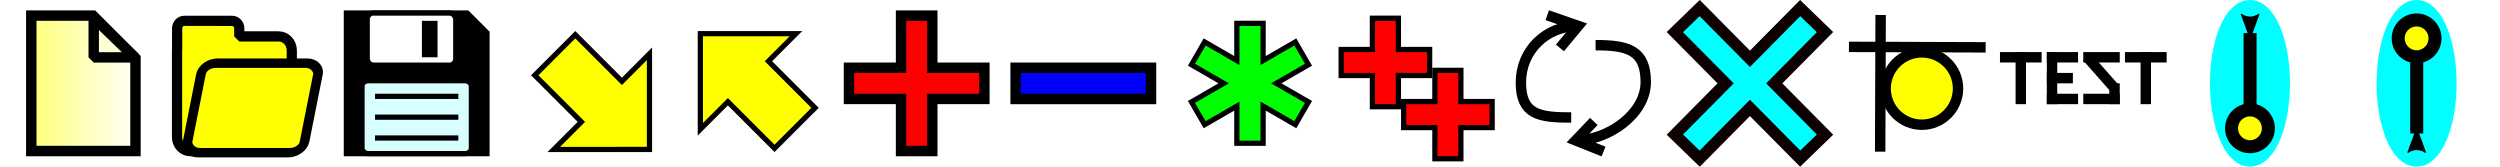 <?xml version="1.0" encoding="UTF-8" standalone="no"?>
<!-- Created with Inkscape (http://www.inkscape.org/) -->

<svg
   xmlns:dc="http://purl.org/dc/elements/1.1/"
   xmlns:cc="http://creativecommons.org/ns#"
   xmlns:rdf="http://www.w3.org/1999/02/22-rdf-syntax-ns#"
   xmlns:svg="http://www.w3.org/2000/svg"
   xmlns="http://www.w3.org/2000/svg"
   xmlns:xlink="http://www.w3.org/1999/xlink"
   xmlns:sodipodi="http://sodipodi.sourceforge.net/DTD/sodipodi-0.dtd"
   xmlns:inkscape="http://www.inkscape.org/namespaces/inkscape"
   width="480"
   height="32"
   viewBox="0 0 127 8.467"
   version="1.1"
   id="svg8"
   inkscape:version="0.92.3 (2405546, 2018-03-11)"
   sodipodi:docname="tools.svg"
   inkscape:export-filename="C:\Users\katahiromz\Documents\DEV\ProjectRisohEditor\RisohEditor\src\res\tools.png"
   inkscape:export-xdpi="96.000008"
   inkscape:export-ydpi="96.000008">
  <defs
     id="defs2">
    <marker
       inkscape:isstock="true"
       style="overflow:visible"
       id="Arrow2Mstart"
       refX="0.0"
       refY="0.0"
       orient="auto"
       inkscape:stockid="Arrow2Mstart">
      <path
         transform="scale(0.6) translate(0,0)"
         d="M 8.719,4.034 L -2.207,0.016 L 8.719,-4.002 C 6.973,-1.63 6.983,1.616 8.719,4.034 z "
         style="fill-rule:evenodd;stroke-width:0.625;stroke-linejoin:round;stroke:#000000;stroke-opacity:1;fill:#000000;fill-opacity:1"
         id="path852" />
    </marker>
    <marker
       inkscape:isstock="true"
       style="overflow:visible"
       id="Arrow1Lstart"
       refX="0.0"
       refY="0.0"
       orient="auto"
       inkscape:stockid="Arrow1Lstart">
      <path
         transform="scale(0.8) translate(12.5,0)"
         style="fill-rule:evenodd;stroke:#000000;stroke-width:1pt;stroke-opacity:1;fill:#000000;fill-opacity:1"
         d="M 0.0,0.0 L 5.0,-5.0 L -12.5,0.0 L 5.0,5.0 L 0.0,0.0 z "
         id="path828" />
    </marker>
    <marker
       inkscape:isstock="true"
       style="overflow:visible"
       id="Arrow2Mstart-8"
       refX="0"
       refY="0"
       orient="auto"
       inkscape:stockid="Arrow2Mstart">
      <path
         transform="scale(0.6)"
         d="M 8.719,4.034 -2.207,0.016 8.719,-4.002 c -1.745,2.372 -1.735,5.617 -6e-7,8.035 z"
         style="fill:#000000;fill-opacity:1;fill-rule:evenodd;stroke:#000000;stroke-width:0.625;stroke-linejoin:round;stroke-opacity:1"
         id="path852-4"
         inkscape:connector-curvature="0" />
    </marker>
    <marker
       inkscape:isstock="true"
       style="overflow:visible"
       id="Arrow2Mstart-8-3"
       refX="0"
       refY="0"
       orient="auto"
       inkscape:stockid="Arrow2Mstart">
      <path
         transform="scale(0.6)"
         d="M 8.719,4.034 -2.207,0.016 8.719,-4.002 c -1.745,2.372 -1.735,5.617 -6e-7,8.035 z"
         style="fill:#000000;fill-opacity:1;fill-rule:evenodd;stroke:#000000;stroke-width:0.625;stroke-linejoin:round;stroke-opacity:1"
         id="path852-4-4"
         inkscape:connector-curvature="0" />
    </marker>
    <linearGradient
       id="linearGradient4858"
       inkscape:collect="always">
      <stop
         id="stop4854"
         offset="0"
         style="stop-color:#ffff72;stop-opacity:1" />
      <stop
         id="stop4856"
         offset="1"
         style="stop-color:#ffffff;stop-opacity:1" />
    </linearGradient>
    <marker
       inkscape:isstock="true"
       style="overflow:visible"
       id="Arrow2Mstart-8-5"
       refX="0"
       refY="0"
       orient="auto"
       inkscape:stockid="Arrow2Mstart">
      <path
         transform="scale(0.6)"
         d="M 8.719,4.034 -2.207,0.016 8.719,-4.002 c -1.745,2.372 -1.735,5.617 -6e-7,8.035 z"
         style="fill:#000000;fill-opacity:1;fill-rule:evenodd;stroke:#000000;stroke-width:0.625;stroke-linejoin:round;stroke-opacity:1"
         id="path852-4-49"
         inkscape:connector-curvature="0" />
    </marker>
    <linearGradient
       gradientUnits="userSpaceOnUse"
       y2="16"
       x2="27.002"
       y1="16"
       x1="4.998"
       id="linearGradient4860"
       xlink:href="#linearGradient4858"
       inkscape:collect="always"
       gradientTransform="matrix(0.265,0,0,0.265,46.567,284.3)" />
    <marker
       inkscape:isstock="true"
       style="overflow:visible"
       id="Arrow2Mstart-8-1"
       refX="0"
       refY="0"
       orient="auto"
       inkscape:stockid="Arrow2Mstart">
      <path
         transform="scale(0.6)"
         d="M 8.719,4.034 -2.207,0.016 8.719,-4.002 c -1.745,2.372 -1.735,5.617 -6e-7,8.035 z"
         style="fill:#000000;fill-opacity:1;fill-rule:evenodd;stroke:#000000;stroke-width:0.625;stroke-linejoin:round;stroke-opacity:1"
         id="path852-4-6"
         inkscape:connector-curvature="0" />
    </marker>
    <marker
       inkscape:isstock="true"
       style="overflow:visible"
       id="Arrow2Mstart-8-6"
       refX="0"
       refY="0"
       orient="auto"
       inkscape:stockid="Arrow2Mstart">
      <path
         transform="scale(0.6)"
         d="M 8.719,4.034 -2.207,0.016 8.719,-4.002 c -1.745,2.372 -1.735,5.617 -6e-7,8.035 z"
         style="fill:#000000;fill-opacity:1;fill-rule:evenodd;stroke:#000000;stroke-width:0.625;stroke-linejoin:round;stroke-opacity:1"
         id="path852-4-0"
         inkscape:connector-curvature="0" />
    </marker>
    <marker
       inkscape:isstock="true"
       style="overflow:visible"
       id="Arrow2Mstart-8-9"
       refX="0"
       refY="0"
       orient="auto"
       inkscape:stockid="Arrow2Mstart">
      <path
         transform="scale(0.6)"
         d="M 8.719,4.034 -2.207,0.016 8.719,-4.002 c -1.745,2.372 -1.735,5.617 -6e-7,8.035 z"
         style="fill:#000000;fill-opacity:1;fill-rule:evenodd;stroke:#000000;stroke-width:0.625;stroke-linejoin:round;stroke-opacity:1"
         id="path852-4-3"
         inkscape:connector-curvature="0" />
    </marker>
    <marker
       inkscape:isstock="true"
       style="overflow:visible"
       id="Arrow2Mstart-8-69"
       refX="0"
       refY="0"
       orient="auto"
       inkscape:stockid="Arrow2Mstart">
      <path
         transform="scale(0.6)"
         d="M 8.719,4.034 -2.207,0.016 8.719,-4.002 c -1.745,2.372 -1.735,5.617 -6e-7,8.035 z"
         style="fill:#000000;fill-opacity:1;fill-rule:evenodd;stroke:#000000;stroke-width:0.625;stroke-linejoin:round;stroke-opacity:1"
         id="path852-4-1"
         inkscape:connector-curvature="0" />
    </marker>
    <marker
       inkscape:isstock="true"
       style="overflow:visible"
       id="Arrow2Mstart-8-99"
       refX="0"
       refY="0"
       orient="auto"
       inkscape:stockid="Arrow2Mstart">
      <path
         transform="scale(0.6)"
         d="M 8.719,4.034 -2.207,0.016 8.719,-4.002 c -1.745,2.372 -1.735,5.617 -6e-7,8.035 z"
         style="fill:#000000;fill-opacity:1;fill-rule:evenodd;stroke:#000000;stroke-width:0.625;stroke-linejoin:round;stroke-opacity:1"
         id="path852-4-65"
         inkscape:connector-curvature="0" />
    </marker>
    <marker
       inkscape:isstock="true"
       style="overflow:visible"
       id="Arrow2Mstart-8-53"
       refX="0"
       refY="0"
       orient="auto"
       inkscape:stockid="Arrow2Mstart">
      <path
         transform="scale(0.6)"
         d="M 8.719,4.034 -2.207,0.016 8.719,-4.002 c -1.745,2.372 -1.735,5.617 -6e-7,8.035 z"
         style="fill:#000000;fill-opacity:1;fill-rule:evenodd;stroke:#000000;stroke-width:0.625;stroke-linejoin:round;stroke-opacity:1"
         id="path852-4-16"
         inkscape:connector-curvature="0" />
    </marker>
    <marker
       inkscape:isstock="true"
       style="overflow:visible"
       id="Arrow2Mstart-8-2"
       refX="0"
       refY="0"
       orient="auto"
       inkscape:stockid="Arrow2Mstart">
      <path
         transform="scale(0.6)"
         d="M 8.719,4.034 -2.207,0.016 8.719,-4.002 c -1.745,2.372 -1.735,5.617 -6e-7,8.035 z"
         style="fill:#000000;fill-opacity:1;fill-rule:evenodd;stroke:#000000;stroke-width:0.625;stroke-linejoin:round;stroke-opacity:1"
         id="path852-4-5"
         inkscape:connector-curvature="0" />
    </marker>
    <marker
       inkscape:isstock="true"
       style="overflow:visible"
       id="Arrow2Mstart-8-8"
       refX="0"
       refY="0"
       orient="auto"
       inkscape:stockid="Arrow2Mstart">
      <path
         transform="scale(0.6)"
         d="M 8.719,4.034 -2.207,0.016 8.719,-4.002 c -1.745,2.372 -1.735,5.617 -6e-7,8.035 z"
         style="fill:#000000;fill-opacity:1;fill-rule:evenodd;stroke:#000000;stroke-width:0.625;stroke-linejoin:round;stroke-opacity:1"
         id="path852-4-7"
         inkscape:connector-curvature="0" />
    </marker>
    <marker
       inkscape:isstock="true"
       style="overflow:visible"
       id="Arrow2Mstart-8-538"
       refX="0"
       refY="0"
       orient="auto"
       inkscape:stockid="Arrow2Mstart">
      <path
         transform="scale(0.6)"
         d="M 8.719,4.034 -2.207,0.016 8.719,-4.002 c -1.745,2.372 -1.735,5.617 -6e-7,8.035 z"
         style="fill:#000000;fill-opacity:1;fill-rule:evenodd;stroke:#000000;stroke-width:0.625;stroke-linejoin:round;stroke-opacity:1"
         id="path852-4-46"
         inkscape:connector-curvature="0" />
    </marker>
  </defs>
  <sodipodi:namedview
     id="base"
     pagecolor="#ffffff"
     bordercolor="#666666"
     borderopacity="1.0"
     inkscape:pageopacity="0.0"
     inkscape:pageshadow="2"
     inkscape:zoom="1.4000714"
     inkscape:cx="285.2151"
     inkscape:cy="-40.588839"
     inkscape:document-units="mm"
     inkscape:current-layer="layer1"
     showgrid="true"
     units="px"
     inkscape:snap-bbox="true"
     inkscape:bbox-paths="true"
     inkscape:bbox-nodes="true"
     inkscape:snap-bbox-midpoints="true"
     inkscape:snap-bbox-edge-midpoints="true"
     inkscape:object-paths="true"
     inkscape:snap-intersection-paths="true"
     inkscape:snap-midpoints="true"
     inkscape:snap-smooth-nodes="true"
     inkscape:snap-object-midpoints="true"
     inkscape:snap-center="true"
     inkscape:snap-text-baseline="true"
     inkscape:snap-page="true"
     inkscape:window-width="1366"
     inkscape:window-height="705"
     inkscape:window-x="-8"
     inkscape:window-y="-8"
     inkscape:window-maximized="1"
     fit-margin-top="0"
     fit-margin-left="0"
     fit-margin-right="0"
     fit-margin-bottom="0">
    <inkscape:grid
       type="xygrid"
       id="grid898" />
  </sodipodi:namedview>
  <g
     inkscape:label="レイヤー 1"
     inkscape:groupmode="layer"
     id="layer1"
     transform="translate(-46.567,-284.3)">
    <g
       id="g4627"
       transform="matrix(0.526,0,0,0.515,156.239,139.808)" />
    <g
       id="g4627-9"
       transform="matrix(0.526,0,0,-0.515,164.706,437.259)" />
    <path
       inkscape:connector-curvature="0"
       style="fill:url(#linearGradient4860);fill-opacity:1;stroke:#000000;stroke-width:0.529;stroke-linecap:round;stroke-miterlimit:4;stroke-dasharray:none;stroke-opacity:1"
       d="m 48.154,285.093 v 6.88 h 5.293 v -4.724 l -2.156,-2.156 z"
       id="rect4781" />
    <path
       style="fill:#ffffd5;fill-opacity:1;stroke:#000000;stroke-width:0.529;stroke-linecap:butt;stroke-linejoin:bevel;stroke-miterlimit:4;stroke-dasharray:none;stroke-opacity:1"
       d="m 53.406,287.215 -2.08,-2.013 v 2.013 z"
       id="rect4799"
       inkscape:connector-curvature="0" />
    <path
       inkscape:connector-curvature="0"
       style="fill:#ffff00;fill-opacity:1;stroke:#000000;stroke-width:0.519;stroke-linecap:butt;stroke-linejoin:bevel;stroke-miterlimit:4;stroke-dasharray:none;stroke-opacity:1"
       d="m 55.928,285.359 c -0.202,0 -0.364,0.172 -0.364,0.386 v 1.049 c -0.002,0.022 -0.006,0.044 -0.006,0.067 v 4.405 c 0,0.395 0.3,0.712 0.673,0.712 h 4.484 c 0.373,0 0.673,-0.318 0.673,-0.712 v -4.405 c 0,-0.395 -0.3,-0.712 -0.673,-0.712 H 58.719 v -0.403 c 0,-0.214 -0.162,-0.386 -0.364,-0.386 z"
       id="rect4862" />
    <rect
       style="fill:#ffff00;fill-opacity:1;stroke:#000000;stroke-width:0.489;stroke-linecap:butt;stroke-linejoin:bevel;stroke-miterlimit:4;stroke-dasharray:none;stroke-opacity:1"
       id="rect4862-7"
       width="5.943"
       height="4.636"
       x="114.036"
       y="293.078"
       rx="0.686"
       ry="0.566"
       transform="matrix(1,0,-0.195,0.981,0,0)" />
    <path
       style="fill:#000000;fill-opacity:1;stroke:#000000;stroke-width:0.529;stroke-linecap:butt;stroke-linejoin:miter;stroke-miterlimit:4;stroke-dasharray:none;stroke-opacity:1"
       d="m 64.293,285.093 v 6.88 h 6.88 v -5.953 L 70.246,285.093 Z"
       id="rect4910"
       inkscape:connector-curvature="0" />
    <rect
       style="fill:#ffffff;fill-opacity:1;stroke:#000000;stroke-width:0.265;stroke-linecap:butt;stroke-linejoin:miter;stroke-miterlimit:4;stroke-dasharray:none;stroke-opacity:1"
       id="rect4928"
       width="4.498"
       height="2.646"
       x="65.22"
       y="284.962"
       ry="0.331"
       rx="0.3" />
    <rect
       style="fill:#d7ffff;fill-opacity:1;stroke:#000000;stroke-width:0.265;stroke-linecap:butt;stroke-linejoin:miter;stroke-miterlimit:4;stroke-dasharray:none;stroke-opacity:1"
       id="rect4928-1"
       width="5.555"
       height="3.702"
       x="64.956"
       y="288.402"
       ry="0.284"
       rx="0.308" />
    <rect
       style="fill:#000000;fill-opacity:1;stroke:#000000;stroke-width:0;stroke-linecap:butt;stroke-linejoin:miter;stroke-miterlimit:4;stroke-dasharray:none;stroke-opacity:1"
       id="rect4928-9"
       width="0.794"
       height="1.852"
       x="67.998"
       y="285.358" />
    <path
       style="fill:none;stroke:#000000;stroke-width:0.265;stroke-linecap:butt;stroke-linejoin:miter;stroke-miterlimit:4;stroke-dasharray:none;stroke-opacity:1"
       d="m 65.617,289.195 h 4.233"
       id="path4975"
       inkscape:connector-curvature="0" />
    <path
       style="fill:none;stroke:#000000;stroke-width:0.265;stroke-linecap:butt;stroke-linejoin:miter;stroke-miterlimit:4;stroke-dasharray:none;stroke-opacity:1"
       d="m 65.617,290.253 h 4.233"
       id="path4975-0"
       inkscape:connector-curvature="0" />
    <path
       style="fill:none;stroke:#000000;stroke-width:0.265;stroke-linecap:butt;stroke-linejoin:miter;stroke-miterlimit:4;stroke-dasharray:none;stroke-opacity:1"
       d="m 65.617,291.311 h 4.233"
       id="path4975-5"
       inkscape:connector-curvature="0" />
    <path
       style="fill:#ffff00;fill-opacity:1;stroke:#000000;stroke-width:0.265;stroke-linecap:round;stroke-miterlimit:4;stroke-dasharray:none;stroke-opacity:1"
       d="m 79.559,291.892 v -4.859 l -1.4,1.4 -2.369,-2.369 -2.059,2.059 2.369,2.369 -1.4,1.4 z"
       id="rect4717"
       inkscape:connector-curvature="0" />
    <path
       inkscape:connector-curvature="0"
       style="fill:#ffff00;fill-opacity:1;stroke:#000000;stroke-width:0.265;stroke-linecap:round;stroke-miterlimit:4;stroke-dasharray:none;stroke-opacity:1"
       d="m 82.143,286.01 v 4.859 l 1.4,-1.4 2.369,2.369 2.059,-2.059 -2.369,-2.369 1.4,-1.4 z"
       id="rect4717-6" />
    <path
       inkscape:connector-curvature="0"
       style="fill:#ff0000;fill-opacity:1;stroke:#000000;stroke-width:0.529;stroke-linecap:round;stroke-miterlimit:4;stroke-dasharray:none;stroke-opacity:1"
       d="m 92.34,285.094 v 2.646 h -2.646 v 1.587 h 2.646 v 2.646 h 1.587 v -2.646 h 2.646 v -1.587 h -2.646 v -2.646 z"
       id="rect4763" />
    <rect
       style="fill:#0000ff;fill-opacity:1;stroke:#000000;stroke-width:0.529;stroke-linecap:round;stroke-miterlimit:4;stroke-dasharray:none;stroke-opacity:1"
       id="rect4763-2"
       width="6.879"
       height="1.588"
       x="98.16"
       y="287.74" />
    <path
       inkscape:connector-curvature="0"
       style="fill:#00ff00;fill-opacity:1;stroke:#000000;stroke-width:0.265;stroke-linecap:round;stroke-miterlimit:4;stroke-dasharray:none;stroke-opacity:1"
       d="m 109.398,285.487 v 1.889 l -1.636,-0.945 -0.668,1.157 1.636,0.945 -1.636,0.945 0.668,1.157 1.636,-0.945 v 1.889 h 1.336 v -1.889 l 1.636,0.945 0.668,-1.157 -1.636,-0.945 1.636,-0.945 -0.668,-1.157 -1.636,0.945 v -1.889 z"
       id="rect4544-9" />
    <path
       style="fill:#ff0000;fill-opacity:1;stroke:#000000;stroke-width:0.266;stroke-linecap:round;stroke-miterlimit:4;stroke-dasharray:none;stroke-opacity:1"
       d="m 116.285,285.227 v 1.587 h -1.587 v 1.321 h 1.587 v 1.587 h 1.321 v -1.587 h 1.587 v -1.321 h -1.587 v -1.587 z"
       id="rect4592"
       inkscape:connector-curvature="0" />
    <path
       style="fill:#ff0000;fill-opacity:1;stroke:#000000;stroke-width:0.266;stroke-linecap:round;stroke-miterlimit:4;stroke-dasharray:none;stroke-opacity:1"
       d="m 119.46,287.873 v 1.587 h -1.587 v 1.321 h 1.587 v 1.587 h 1.321 v -1.587 h 1.587 v -1.321 h -1.587 v -1.587 z"
       id="rect4592-0"
       inkscape:connector-curvature="0" />
    <path
       style="fill:none;fill-opacity:1;stroke:#000000;stroke-width:0.529;stroke-miterlimit:4;stroke-dasharray:none;stroke-opacity:1"
       d="m 127.624,286.595 c 1.645,0 2.548,0.255 2.548,1.878 0,1.623 -1.914,2.96 -3.559,2.96 m -0.229,-1.163 c -1.645,0 -2.555,-0.153 -2.555,-1.776 0,-1.623 1.269,-2.875 2.914,-2.875"
       id="path4872"
       inkscape:connector-curvature="0"
       sodipodi:nodetypes="csccsc" />
    <path
       style="fill:none;stroke:#000000;stroke-width:0.529;stroke-linecap:butt;stroke-linejoin:miter;stroke-miterlimit:4;stroke-dasharray:none;stroke-opacity:1"
       d="m 128.028,291.999 -1.415,-0.566 0.92,-0.962"
       id="path4877"
       inkscape:connector-curvature="0"
       sodipodi:nodetypes="ccc" />
    <path
       style="fill:none;stroke:#000000;stroke-width:0.529;stroke-linecap:butt;stroke-linejoin:miter;stroke-miterlimit:4;stroke-dasharray:none;stroke-opacity:1"
       d="m 125.168,285.072 1.574,0.546 -0.929,1.117"
       id="path4879"
       inkscape:connector-curvature="0"
       sodipodi:nodetypes="ccc" />
    <path
       inkscape:connector-curvature="0"
       id="path4886-3"
       d="m 132.908,285.121 -0.841,0.814 2.575,2.599 -2.575,2.6 0.841,0.814 2.557,-2.582 2.557,2.582 0.841,-0.814 -2.575,-2.6 2.575,-2.599 -0.841,-0.814 -2.557,2.582 z"
       style="color:#000000;font-style:normal;font-variant:normal;font-weight:normal;font-stretch:normal;font-size:medium;line-height:normal;font-family:sans-serif;font-variant-ligatures:normal;font-variant-position:normal;font-variant-caps:normal;font-variant-numeric:normal;font-variant-alternates:normal;font-feature-settings:normal;text-indent:0;text-align:start;text-decoration:none;text-decoration-line:none;text-decoration-style:solid;text-decoration-color:#000000;letter-spacing:normal;word-spacing:normal;text-transform:none;writing-mode:lr-tb;direction:ltr;text-orientation:mixed;dominant-baseline:auto;baseline-shift:baseline;text-anchor:start;white-space:normal;shape-padding:0;clip-rule:nonzero;display:inline;overflow:visible;visibility:visible;opacity:1;isolation:auto;mix-blend-mode:normal;color-interpolation:sRGB;color-interpolation-filters:linearRGB;solid-color:#000000;solid-opacity:1;vector-effect:none;fill:#00ffff;fill-opacity:1;fill-rule:nonzero;stroke:#0d0000;stroke-width:1.17;stroke-linecap:butt;stroke-linejoin:miter;stroke-miterlimit:4;stroke-dasharray:none;stroke-dashoffset:0;stroke-opacity:1;color-rendering:auto;image-rendering:auto;shape-rendering:auto;text-rendering:auto;enable-background:accumulate" />
    <path
       inkscape:connector-curvature="0"
       id="path4886"
       d="m 132.908,285.121 -0.841,0.814 2.575,2.599 -2.575,2.6 0.841,0.814 2.557,-2.582 2.557,2.582 0.841,-0.814 -2.575,-2.6 2.575,-2.599 -0.841,-0.814 -2.557,2.582 z"
       style="color:#000000;font-style:normal;font-variant:normal;font-weight:normal;font-stretch:normal;font-size:medium;line-height:normal;font-family:sans-serif;font-variant-ligatures:normal;font-variant-position:normal;font-variant-caps:normal;font-variant-numeric:normal;font-variant-alternates:normal;font-feature-settings:normal;text-indent:0;text-align:start;text-decoration:none;text-decoration-line:none;text-decoration-style:solid;text-decoration-color:#000000;letter-spacing:normal;word-spacing:normal;text-transform:none;writing-mode:lr-tb;direction:ltr;text-orientation:mixed;dominant-baseline:auto;baseline-shift:baseline;text-anchor:start;white-space:normal;shape-padding:0;clip-rule:nonzero;display:inline;overflow:visible;visibility:visible;opacity:1;isolation:auto;mix-blend-mode:normal;color-interpolation:sRGB;color-interpolation-filters:linearRGB;solid-color:#000000;solid-opacity:1;vector-effect:none;fill:#00ffff;fill-opacity:1;fill-rule:nonzero;stroke:none;stroke-width:1.17;stroke-linecap:butt;stroke-linejoin:miter;stroke-miterlimit:4;stroke-dasharray:none;stroke-dashoffset:0;stroke-opacity:1;color-rendering:auto;image-rendering:auto;shape-rendering:auto;text-rendering:auto;enable-background:accumulate" />
    <path
       style="fill:none;stroke:#000000;stroke-width:0.529;stroke-linecap:butt;stroke-linejoin:miter;stroke-miterlimit:4;stroke-dasharray:none;stroke-opacity:1"
       d="m 140.495,286.681 6.945,0.024"
       id="path4744"
       inkscape:connector-curvature="0" />
    <path
       style="fill:none;stroke:#000000;stroke-width:0.529;stroke-linecap:butt;stroke-linejoin:miter;stroke-miterlimit:4;stroke-dasharray:none;stroke-opacity:1"
       d="m 142.105,285.061 -0.024,6.945"
       id="path4744-5"
       inkscape:connector-curvature="0" />
    <ellipse
       style="fill:#ffff00;fill-opacity:1;stroke:#000000;stroke-width:0.529;stroke-linecap:round;stroke-miterlimit:4;stroke-dasharray:none;stroke-opacity:1"
       id="path4761"
       cx="144.198"
       cy="288.798"
       rx="1.838"
       ry="1.838" />
    <path
       style="fill:none;stroke:#000000;stroke-width:0.529;stroke-linecap:butt;stroke-linejoin:miter;stroke-miterlimit:4;stroke-dasharray:none;stroke-opacity:1"
       d="m 148.167,287.21 h 2.117"
       id="path4975-0-14"
       inkscape:connector-curvature="0" />
    <path
       style="fill:none;stroke:#000000;stroke-width:0.529;stroke-linecap:butt;stroke-linejoin:miter;stroke-miterlimit:4;stroke-dasharray:none;stroke-opacity:1"
       d="m 149.225,286.946 v 2.646"
       id="path4975-0-3-5-8"
       inkscape:connector-curvature="0" />
    <path
       style="fill:none;stroke:#000000;stroke-width:0.529;stroke-linecap:butt;stroke-linejoin:miter;stroke-miterlimit:4;stroke-dasharray:none;stroke-opacity:1"
       d="m 150.548,287.21 h 1.587"
       id="path4975-0-4"
       inkscape:connector-curvature="0" />
    <path
       style="fill:none;stroke:#000000;stroke-width:0.529;stroke-linecap:butt;stroke-linejoin:miter;stroke-miterlimit:4;stroke-dasharray:none;stroke-opacity:1"
       d="m 150.548,289.327 h 1.587"
       id="path4975-0-4-8"
       inkscape:connector-curvature="0" />
    <path
       style="fill:none;stroke:#000000;stroke-width:0.529;stroke-linecap:butt;stroke-linejoin:miter;stroke-miterlimit:4;stroke-dasharray:none;stroke-opacity:1"
       d="m 150.812,286.946 v 2.646"
       id="path4975-0-3-5"
       inkscape:connector-curvature="0" />
    <path
       style="fill:none;stroke:#000000;stroke-width:0.529;stroke-linecap:butt;stroke-linejoin:miter;stroke-miterlimit:4;stroke-dasharray:none;stroke-opacity:1"
       d="m 150.548,288.269 h 1.323"
       id="path4975-0-4-9"
       inkscape:connector-curvature="0" />
    <path
       style="fill:none;stroke:#000000;stroke-width:0.529;stroke-linecap:butt;stroke-linejoin:miter;stroke-miterlimit:4;stroke-dasharray:none;stroke-opacity:1"
       d="m 152.4,287.21 h 1.852"
       id="path4975-0-4-9-7"
       inkscape:connector-curvature="0" />
    <path
       style="fill:none;stroke:#000000;stroke-width:0.529;stroke-linecap:butt;stroke-linejoin:miter;stroke-miterlimit:4;stroke-dasharray:none;stroke-opacity:1"
       d="m 152.4,289.327 h 1.852"
       id="path4975-0-4-9-7-6"
       inkscape:connector-curvature="0" />
    <path
       style="fill:none;stroke:#000000;stroke-width:0.529;stroke-linecap:butt;stroke-linejoin:round;stroke-miterlimit:4;stroke-dasharray:none;stroke-opacity:1"
       d="m 154.012,288.805 -1.414,-1.601"
       id="path4975-0-4-9-7-6-9"
       inkscape:connector-curvature="0" />
    <path
       style="fill:none;stroke:#000000;stroke-width:0.529;stroke-linecap:butt;stroke-linejoin:miter;stroke-miterlimit:4;stroke-dasharray:none;stroke-opacity:1"
       d="m 154.517,287.21 h 2.117"
       id="path4975-0-1"
       inkscape:connector-curvature="0" />
    <path
       style="fill:none;stroke:#000000;stroke-width:0.529;stroke-linecap:butt;stroke-linejoin:miter;stroke-miterlimit:4;stroke-dasharray:none;stroke-opacity:1"
       d="m 155.575,286.946 v 2.646"
       id="path4975-0-3-5-8-7"
       inkscape:connector-curvature="0" />
    <path
       style="fill:none;stroke:#000000;stroke-width:0.529;stroke-linecap:butt;stroke-linejoin:bevel;stroke-miterlimit:4;stroke-dasharray:none;stroke-opacity:1"
       d="m 153.987,288.533 v 1.058"
       id="path4975-0-3-5-8-0"
       inkscape:connector-curvature="0" />
    <ellipse
       style="fill:#00ffff;fill-opacity:1;stroke:#00ffff;stroke-width:1.003;stroke-linecap:round;stroke-miterlimit:1;stroke-dasharray:none;stroke-opacity:1"
       id="path1513"
       cx="160.867"
       cy="288.533"
       rx="1.531"
       ry="3.732" />
    <path
       style="fill:none;stroke:#000000;stroke-width:0.661;stroke-linecap:butt;stroke-linejoin:miter;stroke-miterlimit:1;stroke-dasharray:none;stroke-opacity:1;marker-start:url(#Arrow2Mstart-8-8)"
       d="m 160.873,285.983 v 4.878"
       id="path826-4"
       inkscape:connector-curvature="0" />
    <circle
       style="fill:#ffff00;fill-opacity:1;stroke:#000000;stroke-width:0.661;stroke-linecap:round;stroke-miterlimit:1;stroke-dasharray:none;stroke-opacity:1"
       id="path1438-1"
       cx="160.867"
       cy="290.818"
       r="0.935" />
    <ellipse
       style="fill:#00ffff;fill-opacity:1;stroke:#00ffff;stroke-width:1.003;stroke-linecap:round;stroke-miterlimit:1;stroke-dasharray:none;stroke-opacity:1"
       id="path1513-5"
       cx="169.333"
       cy="-288.533"
       rx="1.531"
       ry="3.732"
       transform="scale(1,-1)" />
    <path
       style="fill:none;stroke:#000000;stroke-width:0.661;stroke-linecap:butt;stroke-linejoin:miter;stroke-miterlimit:1;stroke-dasharray:none;stroke-opacity:1;marker-start:url(#Arrow2Mstart-8-538)"
       d="m 169.34,291.084 v -4.878"
       id="path826-4-4"
       inkscape:connector-curvature="0" />
    <circle
       style="fill:#ffff00;fill-opacity:1;stroke:#000000;stroke-width:0.661;stroke-linecap:round;stroke-miterlimit:1;stroke-dasharray:none;stroke-opacity:1"
       id="path1438-1-8"
       cx="169.333"
       cy="-286.249"
       r="0.935"
       transform="scale(1,-1)" />
  </g>
</svg>
